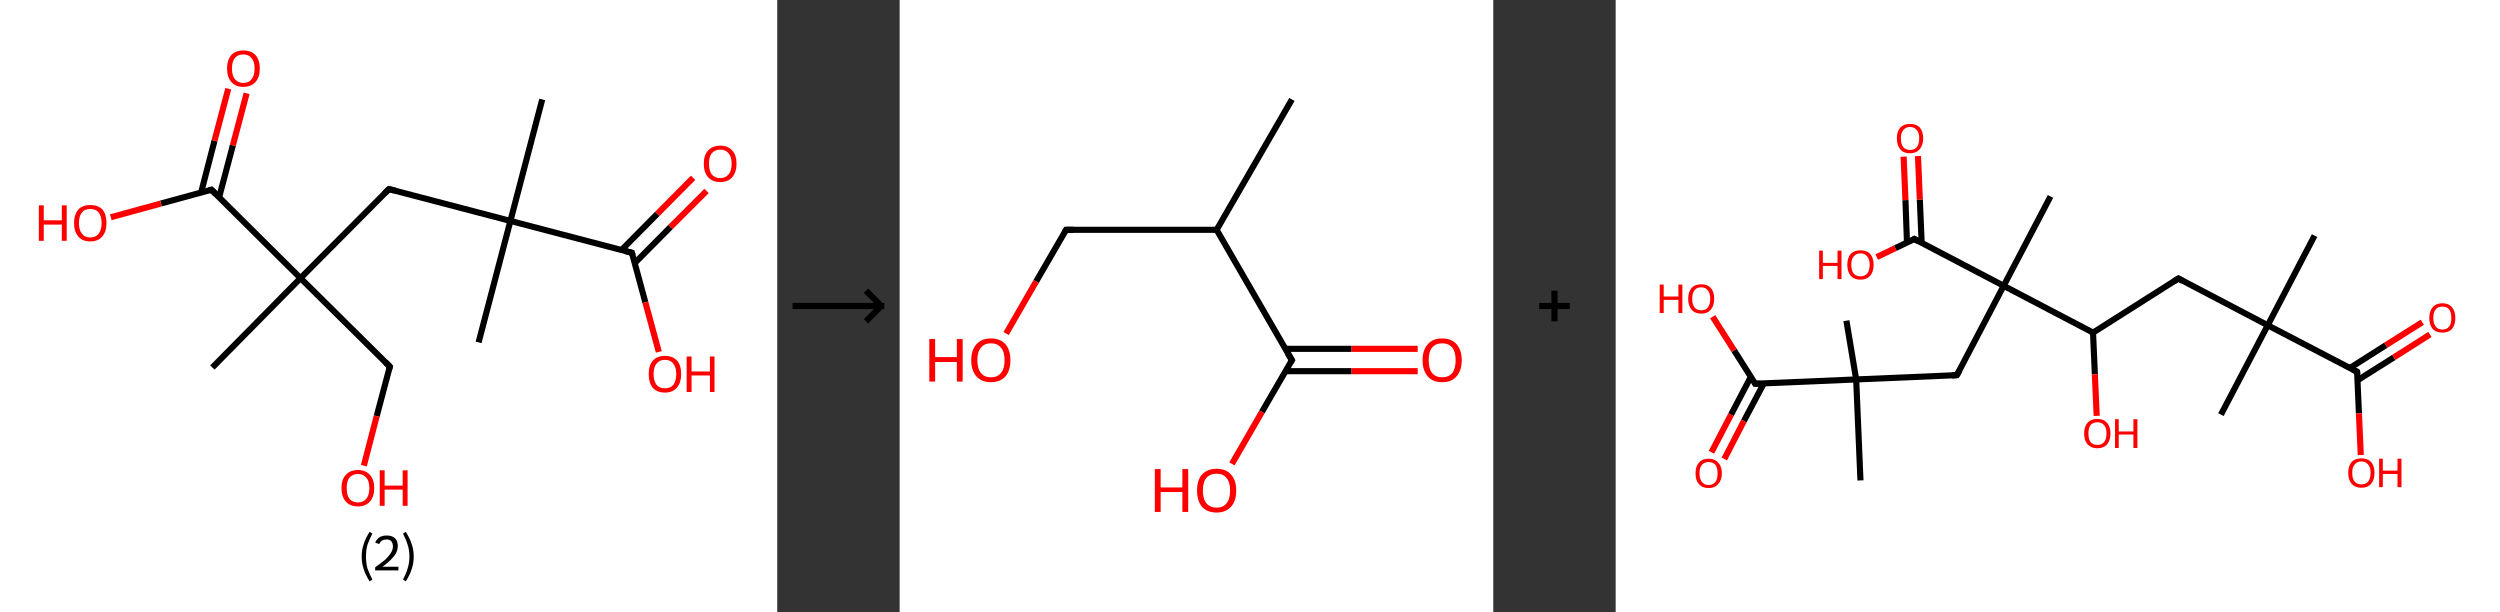 <?xml version='1.0' encoding='ASCII' standalone='yes'?>
<svg xmlns="http://www.w3.org/2000/svg" xmlns:xlink="http://www.w3.org/1999/xlink" version="1.1" width="817.0px" viewBox="0 0 817.0 200.0" height="200.0px">
  <rect x="0" y="0" width="817.0" height="200.0" fill="#333333" stroke="none"/>
  <g>
    <g transform="translate(0, 0) scale(1 1) "><!-- END OF HEADER -->
<rect style="opacity:1.0;fill:#FFFFFF;stroke:none" width="254.0" height="200.0" x="0.0" y="0.0"> </rect>
<path class="bond-0 atom-0 atom-1" d="M 177.2,32.5 L 166.8,72.2" style="fill:none;fill-rule:evenodd;stroke:#000000;stroke-width:2.0px;stroke-linecap:butt;stroke-linejoin:miter;stroke-opacity:1"/>
<path class="bond-1 atom-1 atom-2" d="M 166.8,72.2 L 156.4,111.9" style="fill:none;fill-rule:evenodd;stroke:#000000;stroke-width:2.0px;stroke-linecap:butt;stroke-linejoin:miter;stroke-opacity:1"/>
<path class="bond-2 atom-1 atom-3" d="M 166.8,72.2 L 127.1,61.8" style="fill:none;fill-rule:evenodd;stroke:#000000;stroke-width:2.0px;stroke-linecap:butt;stroke-linejoin:miter;stroke-opacity:1"/>
<path class="bond-3 atom-3 atom-4" d="M 127.1,61.8 L 98.2,90.9" style="fill:none;fill-rule:evenodd;stroke:#000000;stroke-width:2.0px;stroke-linecap:butt;stroke-linejoin:miter;stroke-opacity:1"/>
<path class="bond-4 atom-4 atom-5" d="M 98.2,90.9 L 69.4,120.1" style="fill:none;fill-rule:evenodd;stroke:#000000;stroke-width:2.0px;stroke-linecap:butt;stroke-linejoin:miter;stroke-opacity:1"/>
<path class="bond-5 atom-4 atom-6" d="M 98.2,90.9 L 127.4,119.8" style="fill:none;fill-rule:evenodd;stroke:#000000;stroke-width:2.0px;stroke-linecap:butt;stroke-linejoin:miter;stroke-opacity:1"/>
<path class="bond-6 atom-6 atom-7" d="M 127.4,119.8 L 123.1,136.0" style="fill:none;fill-rule:evenodd;stroke:#000000;stroke-width:2.0px;stroke-linecap:butt;stroke-linejoin:miter;stroke-opacity:1"/>
<path class="bond-6 atom-6 atom-7" d="M 123.1,136.0 L 118.9,152.2" style="fill:none;fill-rule:evenodd;stroke:#FF0000;stroke-width:2.0px;stroke-linecap:butt;stroke-linejoin:miter;stroke-opacity:1"/>
<path class="bond-7 atom-4 atom-8" d="M 98.2,90.9 L 69.1,62.0" style="fill:none;fill-rule:evenodd;stroke:#000000;stroke-width:2.0px;stroke-linecap:butt;stroke-linejoin:miter;stroke-opacity:1"/>
<path class="bond-8 atom-8 atom-9" d="M 71.6,64.5 L 76.1,47.5" style="fill:none;fill-rule:evenodd;stroke:#000000;stroke-width:2.0px;stroke-linecap:butt;stroke-linejoin:miter;stroke-opacity:1"/>
<path class="bond-8 atom-8 atom-9" d="M 76.1,47.5 L 80.6,30.5" style="fill:none;fill-rule:evenodd;stroke:#FF0000;stroke-width:2.0px;stroke-linecap:butt;stroke-linejoin:miter;stroke-opacity:1"/>
<path class="bond-8 atom-8 atom-9" d="M 65.7,63.0 L 70.1,46.0" style="fill:none;fill-rule:evenodd;stroke:#000000;stroke-width:2.0px;stroke-linecap:butt;stroke-linejoin:miter;stroke-opacity:1"/>
<path class="bond-8 atom-8 atom-9" d="M 70.1,46.0 L 74.6,29.0" style="fill:none;fill-rule:evenodd;stroke:#FF0000;stroke-width:2.0px;stroke-linecap:butt;stroke-linejoin:miter;stroke-opacity:1"/>
<path class="bond-9 atom-8 atom-10" d="M 69.1,62.0 L 52.6,66.5" style="fill:none;fill-rule:evenodd;stroke:#000000;stroke-width:2.0px;stroke-linecap:butt;stroke-linejoin:miter;stroke-opacity:1"/>
<path class="bond-9 atom-8 atom-10" d="M 52.6,66.5 L 36.2,71.0" style="fill:none;fill-rule:evenodd;stroke:#FF0000;stroke-width:2.0px;stroke-linecap:butt;stroke-linejoin:miter;stroke-opacity:1"/>
<path class="bond-10 atom-1 atom-11" d="M 166.8,72.2 L 206.5,82.6" style="fill:none;fill-rule:evenodd;stroke:#000000;stroke-width:2.0px;stroke-linecap:butt;stroke-linejoin:miter;stroke-opacity:1"/>
<path class="bond-11 atom-11 atom-12" d="M 207.4,86.0 L 219.1,74.2" style="fill:none;fill-rule:evenodd;stroke:#000000;stroke-width:2.0px;stroke-linecap:butt;stroke-linejoin:miter;stroke-opacity:1"/>
<path class="bond-11 atom-11 atom-12" d="M 219.1,74.2 L 230.9,62.4" style="fill:none;fill-rule:evenodd;stroke:#FF0000;stroke-width:2.0px;stroke-linecap:butt;stroke-linejoin:miter;stroke-opacity:1"/>
<path class="bond-11 atom-11 atom-12" d="M 203.1,81.7 L 214.8,69.9" style="fill:none;fill-rule:evenodd;stroke:#000000;stroke-width:2.0px;stroke-linecap:butt;stroke-linejoin:miter;stroke-opacity:1"/>
<path class="bond-11 atom-11 atom-12" d="M 214.8,69.9 L 226.5,58.1" style="fill:none;fill-rule:evenodd;stroke:#FF0000;stroke-width:2.0px;stroke-linecap:butt;stroke-linejoin:miter;stroke-opacity:1"/>
<path class="bond-12 atom-11 atom-13" d="M 206.5,82.6 L 210.9,98.8" style="fill:none;fill-rule:evenodd;stroke:#000000;stroke-width:2.0px;stroke-linecap:butt;stroke-linejoin:miter;stroke-opacity:1"/>
<path class="bond-12 atom-11 atom-13" d="M 210.9,98.8 L 215.3,115.0" style="fill:none;fill-rule:evenodd;stroke:#FF0000;stroke-width:2.0px;stroke-linecap:butt;stroke-linejoin:miter;stroke-opacity:1"/>
<path d="M 129.1,62.3 L 127.1,61.8 L 125.7,63.2" style="fill:none;stroke:#000000;stroke-width:2.0px;stroke-linecap:butt;stroke-linejoin:miter;stroke-opacity:1;"/>
<path d="M 125.9,118.3 L 127.4,119.8 L 127.2,120.6" style="fill:none;stroke:#000000;stroke-width:2.0px;stroke-linecap:butt;stroke-linejoin:miter;stroke-opacity:1;"/>
<path d="M 70.6,63.5 L 69.1,62.0 L 68.3,62.3" style="fill:none;stroke:#000000;stroke-width:2.0px;stroke-linecap:butt;stroke-linejoin:miter;stroke-opacity:1;"/>
<path d="M 204.5,82.1 L 206.5,82.6 L 206.7,83.4" style="fill:none;stroke:#000000;stroke-width:2.0px;stroke-linecap:butt;stroke-linejoin:miter;stroke-opacity:1;"/>
<path class="atom-7" d="M 111.6 159.5 Q 111.6 156.7, 113.0 155.2 Q 114.4 153.6, 117.0 153.6 Q 119.5 153.6, 120.9 155.2 Q 122.3 156.7, 122.3 159.5 Q 122.3 162.3, 120.9 163.9 Q 119.5 165.5, 117.0 165.5 Q 114.4 165.5, 113.0 163.9 Q 111.6 162.3, 111.6 159.5 M 117.0 164.2 Q 118.7 164.2, 119.7 163.0 Q 120.7 161.8, 120.7 159.5 Q 120.7 157.2, 119.7 156.1 Q 118.7 154.9, 117.0 154.9 Q 115.2 154.9, 114.2 156.1 Q 113.3 157.2, 113.3 159.5 Q 113.3 161.8, 114.2 163.0 Q 115.2 164.2, 117.0 164.2 " fill="#FF0000"/>
<path class="atom-7" d="M 124.1 153.7 L 125.7 153.7 L 125.7 158.7 L 131.6 158.7 L 131.6 153.7 L 133.2 153.7 L 133.2 165.3 L 131.6 165.3 L 131.6 160.0 L 125.7 160.0 L 125.7 165.3 L 124.1 165.3 L 124.1 153.7 " fill="#FF0000"/>
<path class="atom-9" d="M 74.2 22.4 Q 74.2 19.6, 75.6 18.0 Q 76.9 16.5, 79.5 16.5 Q 82.1 16.5, 83.5 18.0 Q 84.9 19.6, 84.9 22.4 Q 84.9 25.2, 83.5 26.8 Q 82.1 28.4, 79.5 28.4 Q 77.0 28.4, 75.6 26.8 Q 74.2 25.2, 74.2 22.4 M 79.5 27.1 Q 81.3 27.1, 82.2 25.9 Q 83.2 24.7, 83.2 22.4 Q 83.2 20.1, 82.2 19.0 Q 81.3 17.8, 79.5 17.8 Q 77.8 17.8, 76.8 18.9 Q 75.8 20.1, 75.8 22.4 Q 75.8 24.7, 76.8 25.9 Q 77.8 27.1, 79.5 27.1 " fill="#FF0000"/>
<path class="atom-10" d="M 12.7 67.1 L 14.3 67.1 L 14.3 72.0 L 20.2 72.0 L 20.2 67.1 L 21.8 67.1 L 21.8 78.7 L 20.2 78.7 L 20.2 73.4 L 14.3 73.4 L 14.3 78.7 L 12.7 78.7 L 12.7 67.1 " fill="#FF0000"/>
<path class="atom-10" d="M 24.2 72.9 Q 24.2 70.1, 25.6 68.5 Q 26.9 67.0, 29.5 67.0 Q 32.1 67.0, 33.5 68.5 Q 34.8 70.1, 34.8 72.9 Q 34.8 75.7, 33.4 77.3 Q 32.1 78.9, 29.5 78.9 Q 26.9 78.9, 25.6 77.3 Q 24.2 75.7, 24.2 72.9 M 29.5 77.6 Q 31.3 77.6, 32.2 76.4 Q 33.2 75.2, 33.2 72.9 Q 33.2 70.6, 32.2 69.4 Q 31.3 68.3, 29.5 68.3 Q 27.7 68.3, 26.8 69.4 Q 25.8 70.6, 25.8 72.9 Q 25.8 75.2, 26.8 76.4 Q 27.7 77.6, 29.5 77.6 " fill="#FF0000"/>
<path class="atom-12" d="M 230.0 53.5 Q 230.0 50.7, 231.4 49.2 Q 232.8 47.6, 235.4 47.6 Q 237.9 47.6, 239.3 49.2 Q 240.7 50.7, 240.7 53.5 Q 240.7 56.3, 239.3 57.9 Q 237.9 59.5, 235.4 59.5 Q 232.8 59.5, 231.4 57.9 Q 230.0 56.3, 230.0 53.5 M 235.4 58.2 Q 237.1 58.2, 238.1 57.0 Q 239.1 55.8, 239.1 53.5 Q 239.1 51.2, 238.1 50.1 Q 237.1 48.9, 235.4 48.9 Q 233.6 48.9, 232.6 50.1 Q 231.7 51.2, 231.7 53.5 Q 231.7 55.8, 232.6 57.0 Q 233.6 58.2, 235.4 58.2 " fill="#FF0000"/>
<path class="atom-13" d="M 212.0 122.2 Q 212.0 119.4, 213.3 117.9 Q 214.7 116.3, 217.3 116.3 Q 219.9 116.3, 221.3 117.9 Q 222.6 119.4, 222.6 122.2 Q 222.6 125.1, 221.2 126.7 Q 219.8 128.3, 217.3 128.3 Q 214.7 128.3, 213.3 126.7 Q 212.0 125.1, 212.0 122.2 M 217.3 126.9 Q 219.1 126.9, 220.0 125.8 Q 221.0 124.6, 221.0 122.2 Q 221.0 120.0, 220.0 118.8 Q 219.1 117.6, 217.3 117.6 Q 215.5 117.6, 214.6 118.8 Q 213.6 119.9, 213.6 122.2 Q 213.6 124.6, 214.6 125.8 Q 215.5 126.9, 217.3 126.9 " fill="#FF0000"/>
<path class="atom-13" d="M 224.4 116.5 L 226.0 116.5 L 226.0 121.4 L 232.0 121.4 L 232.0 116.5 L 233.5 116.5 L 233.5 128.1 L 232.0 128.1 L 232.0 122.7 L 226.0 122.7 L 226.0 128.1 L 224.4 128.1 L 224.4 116.5 " fill="#FF0000"/>
<path class="legend" d="M 118.2 181.9 Q 118.2 179.6, 118.9 177.7 Q 119.5 175.8, 120.8 173.8 L 121.7 174.4 Q 120.7 176.3, 120.1 178.0 Q 119.6 179.7, 119.6 181.9 Q 119.6 184.0, 120.1 185.8 Q 120.7 187.5, 121.7 189.4 L 120.8 190.0 Q 119.5 188.0, 118.9 186.1 Q 118.2 184.2, 118.2 181.9 " fill="#000000"/>
<path class="legend" d="M 122.6 177.3 Q 123.1 176.2, 124.0 175.6 Q 125.0 175.0, 126.4 175.0 Q 128.1 175.0, 129.1 175.9 Q 130.0 176.8, 130.0 178.5 Q 130.0 180.2, 128.8 181.7 Q 127.6 183.3, 125.0 185.2 L 130.2 185.2 L 130.2 186.4 L 122.6 186.4 L 122.6 185.4 Q 124.7 183.9, 126.0 182.8 Q 127.2 181.6, 127.8 180.6 Q 128.4 179.6, 128.4 178.6 Q 128.4 177.5, 127.9 176.9 Q 127.4 176.3, 126.4 176.3 Q 125.5 176.3, 124.9 176.6 Q 124.3 177.0, 123.9 177.8 L 122.6 177.3 " fill="#000000"/>
<path class="legend" d="M 135.2 181.9 Q 135.2 184.2, 134.5 186.1 Q 133.9 188.0, 132.6 190.0 L 131.7 189.4 Q 132.7 187.5, 133.2 185.8 Q 133.8 184.0, 133.8 181.9 Q 133.8 179.7, 133.2 178.0 Q 132.7 176.3, 131.7 174.4 L 132.6 173.8 Q 133.9 175.8, 134.5 177.7 Q 135.2 179.6, 135.2 181.9 " fill="#000000"/>
</g>
    <g transform="translate(254, 0) scale(1 1) "><line x1="5" y1="100" x2="35" y2="100" style="stroke:rgb(0,0,0);stroke-width:2"/>
  <line x1="34" y1="100" x2="29" y2="95" style="stroke:rgb(0,0,0);stroke-width:2"/>
  <line x1="34" y1="100" x2="29" y2="105" style="stroke:rgb(0,0,0);stroke-width:2"/>
</g>
    <g transform="translate(294.0, 0) scale(1 1) "><!-- END OF HEADER -->
<rect style="opacity:1.0;fill:#FFFFFF;stroke:none" width="194.0" height="200.0" x="0.0" y="0.0"> </rect>
<path class="bond-0 atom-0 atom-1" d="M 128.2,32.5 L 103.6,75.1" style="fill:none;fill-rule:evenodd;stroke:#000000;stroke-width:2.0px;stroke-linecap:butt;stroke-linejoin:miter;stroke-opacity:1"/>
<path class="bond-1 atom-1 atom-2" d="M 103.6,75.1 L 54.4,75.1" style="fill:none;fill-rule:evenodd;stroke:#000000;stroke-width:2.0px;stroke-linecap:butt;stroke-linejoin:miter;stroke-opacity:1"/>
<path class="bond-2 atom-2 atom-3" d="M 54.4,75.1 L 44.6,92.0" style="fill:none;fill-rule:evenodd;stroke:#000000;stroke-width:2.0px;stroke-linecap:butt;stroke-linejoin:miter;stroke-opacity:1"/>
<path class="bond-2 atom-2 atom-3" d="M 44.6,92.0 L 34.8,109.0" style="fill:none;fill-rule:evenodd;stroke:#FF0000;stroke-width:2.0px;stroke-linecap:butt;stroke-linejoin:miter;stroke-opacity:1"/>
<path class="bond-3 atom-1 atom-4" d="M 103.6,75.1 L 128.2,117.7" style="fill:none;fill-rule:evenodd;stroke:#000000;stroke-width:2.0px;stroke-linecap:butt;stroke-linejoin:miter;stroke-opacity:1"/>
<path class="bond-4 atom-4 atom-5" d="M 126.0,121.3 L 147.7,121.3" style="fill:none;fill-rule:evenodd;stroke:#000000;stroke-width:2.0px;stroke-linecap:butt;stroke-linejoin:miter;stroke-opacity:1"/>
<path class="bond-4 atom-4 atom-5" d="M 147.7,121.3 L 169.3,121.3" style="fill:none;fill-rule:evenodd;stroke:#FF0000;stroke-width:2.0px;stroke-linecap:butt;stroke-linejoin:miter;stroke-opacity:1"/>
<path class="bond-4 atom-4 atom-5" d="M 126.0,114.0 L 147.7,114.0" style="fill:none;fill-rule:evenodd;stroke:#000000;stroke-width:2.0px;stroke-linecap:butt;stroke-linejoin:miter;stroke-opacity:1"/>
<path class="bond-4 atom-4 atom-5" d="M 147.7,114.0 L 169.3,114.0" style="fill:none;fill-rule:evenodd;stroke:#FF0000;stroke-width:2.0px;stroke-linecap:butt;stroke-linejoin:miter;stroke-opacity:1"/>
<path class="bond-5 atom-4 atom-6" d="M 128.2,117.7 L 118.4,134.6" style="fill:none;fill-rule:evenodd;stroke:#000000;stroke-width:2.0px;stroke-linecap:butt;stroke-linejoin:miter;stroke-opacity:1"/>
<path class="bond-5 atom-4 atom-6" d="M 118.4,134.6 L 108.6,151.6" style="fill:none;fill-rule:evenodd;stroke:#FF0000;stroke-width:2.0px;stroke-linecap:butt;stroke-linejoin:miter;stroke-opacity:1"/>
<path d="M 56.9,75.1 L 54.4,75.1 L 53.9,75.9" style="fill:none;stroke:#000000;stroke-width:2.0px;stroke-linecap:butt;stroke-linejoin:miter;stroke-opacity:1;"/>
<path d="M 126.9,115.5 L 128.2,117.7 L 127.7,118.5" style="fill:none;stroke:#000000;stroke-width:2.0px;stroke-linecap:butt;stroke-linejoin:miter;stroke-opacity:1;"/>
<path class="atom-3" d="M 9.7 110.8 L 11.6 110.8 L 11.6 116.7 L 18.7 116.7 L 18.7 110.8 L 20.6 110.8 L 20.6 124.7 L 18.7 124.7 L 18.7 118.3 L 11.6 118.3 L 11.6 124.7 L 9.7 124.7 L 9.7 110.8 " fill="#FF0000"/>
<path class="atom-3" d="M 23.4 117.7 Q 23.4 114.4, 25.1 112.5 Q 26.8 110.6, 29.8 110.6 Q 32.9 110.6, 34.6 112.5 Q 36.2 114.4, 36.2 117.7 Q 36.2 121.1, 34.6 123.0 Q 32.9 124.9, 29.8 124.9 Q 26.8 124.9, 25.1 123.0 Q 23.4 121.1, 23.4 117.7 M 29.8 123.3 Q 32.0 123.3, 33.1 121.9 Q 34.3 120.5, 34.3 117.7 Q 34.3 115.0, 33.1 113.6 Q 32.0 112.2, 29.8 112.2 Q 27.7 112.2, 26.6 113.6 Q 25.4 114.9, 25.4 117.7 Q 25.4 120.5, 26.6 121.9 Q 27.7 123.3, 29.8 123.3 " fill="#FF0000"/>
<path class="atom-5" d="M 170.9 117.7 Q 170.9 114.4, 172.6 112.5 Q 174.2 110.6, 177.3 110.6 Q 180.4 110.6, 182.0 112.5 Q 183.7 114.4, 183.7 117.7 Q 183.7 121.1, 182.0 123.0 Q 180.4 124.9, 177.3 124.9 Q 174.2 124.9, 172.6 123.0 Q 170.9 121.1, 170.9 117.7 M 177.3 123.3 Q 179.4 123.3, 180.6 121.9 Q 181.7 120.5, 181.7 117.7 Q 181.7 115.0, 180.6 113.6 Q 179.4 112.2, 177.3 112.2 Q 175.2 112.2, 174.0 113.6 Q 172.9 114.9, 172.9 117.7 Q 172.9 120.5, 174.0 121.9 Q 175.2 123.3, 177.3 123.3 " fill="#FF0000"/>
<path class="atom-6" d="M 83.4 153.3 L 85.3 153.3 L 85.3 159.3 L 92.4 159.3 L 92.4 153.3 L 94.3 153.3 L 94.3 167.3 L 92.4 167.3 L 92.4 160.8 L 85.3 160.8 L 85.3 167.3 L 83.4 167.3 L 83.4 153.3 " fill="#FF0000"/>
<path class="atom-6" d="M 97.2 160.3 Q 97.2 156.9, 98.8 155.1 Q 100.5 153.2, 103.6 153.2 Q 106.7 153.2, 108.3 155.1 Q 110.0 156.9, 110.0 160.3 Q 110.0 163.7, 108.3 165.6 Q 106.6 167.5, 103.6 167.5 Q 100.5 167.5, 98.8 165.6 Q 97.2 163.7, 97.2 160.3 M 103.6 165.9 Q 105.7 165.9, 106.8 164.5 Q 108.0 163.1, 108.0 160.3 Q 108.0 157.5, 106.8 156.2 Q 105.7 154.8, 103.6 154.8 Q 101.5 154.8, 100.3 156.1 Q 99.1 157.5, 99.1 160.3 Q 99.1 163.1, 100.3 164.5 Q 101.5 165.9, 103.6 165.9 " fill="#FF0000"/>
</g>
    <g transform="translate(488.0, 0) scale(1 1) "><line x1="15" y1="100" x2="25" y2="100" style="stroke:rgb(0,0,0);stroke-width:2"/>
  <line x1="20" y1="95" x2="20" y2="105" style="stroke:rgb(0,0,0);stroke-width:2"/>
</g>
    <g transform="translate(528.0, 0) scale(1 1) "><!-- END OF HEADER -->
<rect style="opacity:1.0;fill:#FFFFFF;stroke:none" width="289.0" height="200.0" x="0.0" y="0.0"> </rect>
<path class="bond-0 atom-0 atom-1" d="M 228.4,77.0 L 213.1,106.3" style="fill:none;fill-rule:evenodd;stroke:#000000;stroke-width:2.0px;stroke-linecap:butt;stroke-linejoin:miter;stroke-opacity:1"/>
<path class="bond-1 atom-1 atom-2" d="M 213.1,106.3 L 197.8,135.5" style="fill:none;fill-rule:evenodd;stroke:#000000;stroke-width:2.0px;stroke-linecap:butt;stroke-linejoin:miter;stroke-opacity:1"/>
<path class="bond-2 atom-1 atom-3" d="M 213.1,106.3 L 183.9,91.0" style="fill:none;fill-rule:evenodd;stroke:#000000;stroke-width:2.0px;stroke-linecap:butt;stroke-linejoin:miter;stroke-opacity:1"/>
<path class="bond-3 atom-3 atom-4" d="M 183.9,91.0 L 156.0,108.7" style="fill:none;fill-rule:evenodd;stroke:#000000;stroke-width:2.0px;stroke-linecap:butt;stroke-linejoin:miter;stroke-opacity:1"/>
<path class="bond-4 atom-4 atom-5" d="M 156.0,108.7 L 156.6,122.3" style="fill:none;fill-rule:evenodd;stroke:#000000;stroke-width:2.0px;stroke-linecap:butt;stroke-linejoin:miter;stroke-opacity:1"/>
<path class="bond-4 atom-4 atom-5" d="M 156.6,122.3 L 157.2,135.9" style="fill:none;fill-rule:evenodd;stroke:#FF0000;stroke-width:2.0px;stroke-linecap:butt;stroke-linejoin:miter;stroke-opacity:1"/>
<path class="bond-5 atom-4 atom-6" d="M 156.0,108.7 L 126.8,93.4" style="fill:none;fill-rule:evenodd;stroke:#000000;stroke-width:2.0px;stroke-linecap:butt;stroke-linejoin:miter;stroke-opacity:1"/>
<path class="bond-6 atom-6 atom-7" d="M 126.8,93.4 L 142.1,64.2" style="fill:none;fill-rule:evenodd;stroke:#000000;stroke-width:2.0px;stroke-linecap:butt;stroke-linejoin:miter;stroke-opacity:1"/>
<path class="bond-7 atom-6 atom-8" d="M 126.8,93.4 L 111.5,122.6" style="fill:none;fill-rule:evenodd;stroke:#000000;stroke-width:2.0px;stroke-linecap:butt;stroke-linejoin:miter;stroke-opacity:1"/>
<path class="bond-8 atom-8 atom-9" d="M 111.5,122.6 L 78.6,124.0" style="fill:none;fill-rule:evenodd;stroke:#000000;stroke-width:2.0px;stroke-linecap:butt;stroke-linejoin:miter;stroke-opacity:1"/>
<path class="bond-9 atom-9 atom-10" d="M 78.6,124.0 L 75.4,104.8" style="fill:none;fill-rule:evenodd;stroke:#000000;stroke-width:2.0px;stroke-linecap:butt;stroke-linejoin:miter;stroke-opacity:1"/>
<path class="bond-10 atom-9 atom-11" d="M 78.6,124.0 L 80.0,157.0" style="fill:none;fill-rule:evenodd;stroke:#000000;stroke-width:2.0px;stroke-linecap:butt;stroke-linejoin:miter;stroke-opacity:1"/>
<path class="bond-11 atom-9 atom-12" d="M 78.6,124.0 L 45.6,125.4" style="fill:none;fill-rule:evenodd;stroke:#000000;stroke-width:2.0px;stroke-linecap:butt;stroke-linejoin:miter;stroke-opacity:1"/>
<path class="bond-12 atom-12 atom-13" d="M 44.2,123.1 L 37.7,135.5" style="fill:none;fill-rule:evenodd;stroke:#000000;stroke-width:2.0px;stroke-linecap:butt;stroke-linejoin:miter;stroke-opacity:1"/>
<path class="bond-12 atom-12 atom-13" d="M 37.7,135.5 L 31.3,147.8" style="fill:none;fill-rule:evenodd;stroke:#FF0000;stroke-width:2.0px;stroke-linecap:butt;stroke-linejoin:miter;stroke-opacity:1"/>
<path class="bond-12 atom-12 atom-13" d="M 48.4,125.3 L 41.9,137.6" style="fill:none;fill-rule:evenodd;stroke:#000000;stroke-width:2.0px;stroke-linecap:butt;stroke-linejoin:miter;stroke-opacity:1"/>
<path class="bond-12 atom-12 atom-13" d="M 41.9,137.6 L 35.5,150.0" style="fill:none;fill-rule:evenodd;stroke:#FF0000;stroke-width:2.0px;stroke-linecap:butt;stroke-linejoin:miter;stroke-opacity:1"/>
<path class="bond-13 atom-12 atom-14" d="M 45.6,125.4 L 38.7,114.5" style="fill:none;fill-rule:evenodd;stroke:#000000;stroke-width:2.0px;stroke-linecap:butt;stroke-linejoin:miter;stroke-opacity:1"/>
<path class="bond-13 atom-12 atom-14" d="M 38.7,114.5 L 31.7,103.5" style="fill:none;fill-rule:evenodd;stroke:#FF0000;stroke-width:2.0px;stroke-linecap:butt;stroke-linejoin:miter;stroke-opacity:1"/>
<path class="bond-14 atom-6 atom-15" d="M 126.8,93.4 L 97.6,78.1" style="fill:none;fill-rule:evenodd;stroke:#000000;stroke-width:2.0px;stroke-linecap:butt;stroke-linejoin:miter;stroke-opacity:1"/>
<path class="bond-15 atom-15 atom-16" d="M 100.0,79.4 L 99.4,65.2" style="fill:none;fill-rule:evenodd;stroke:#000000;stroke-width:2.0px;stroke-linecap:butt;stroke-linejoin:miter;stroke-opacity:1"/>
<path class="bond-15 atom-15 atom-16" d="M 99.4,65.2 L 98.8,51.0" style="fill:none;fill-rule:evenodd;stroke:#FF0000;stroke-width:2.0px;stroke-linecap:butt;stroke-linejoin:miter;stroke-opacity:1"/>
<path class="bond-15 atom-15 atom-16" d="M 95.2,79.3 L 94.7,65.4" style="fill:none;fill-rule:evenodd;stroke:#000000;stroke-width:2.0px;stroke-linecap:butt;stroke-linejoin:miter;stroke-opacity:1"/>
<path class="bond-15 atom-15 atom-16" d="M 94.7,65.4 L 94.1,51.2" style="fill:none;fill-rule:evenodd;stroke:#FF0000;stroke-width:2.0px;stroke-linecap:butt;stroke-linejoin:miter;stroke-opacity:1"/>
<path class="bond-16 atom-15 atom-17" d="M 97.6,78.1 L 91.4,81.1" style="fill:none;fill-rule:evenodd;stroke:#000000;stroke-width:2.0px;stroke-linecap:butt;stroke-linejoin:miter;stroke-opacity:1"/>
<path class="bond-16 atom-15 atom-17" d="M 91.4,81.1 L 85.3,84.0" style="fill:none;fill-rule:evenodd;stroke:#FF0000;stroke-width:2.0px;stroke-linecap:butt;stroke-linejoin:miter;stroke-opacity:1"/>
<path class="bond-17 atom-1 atom-18" d="M 213.1,106.3 L 242.3,121.5" style="fill:none;fill-rule:evenodd;stroke:#000000;stroke-width:2.0px;stroke-linecap:butt;stroke-linejoin:miter;stroke-opacity:1"/>
<path class="bond-18 atom-18 atom-19" d="M 242.4,124.3 L 254.3,116.8" style="fill:none;fill-rule:evenodd;stroke:#000000;stroke-width:2.0px;stroke-linecap:butt;stroke-linejoin:miter;stroke-opacity:1"/>
<path class="bond-18 atom-18 atom-19" d="M 254.3,116.8 L 266.1,109.3" style="fill:none;fill-rule:evenodd;stroke:#FF0000;stroke-width:2.0px;stroke-linecap:butt;stroke-linejoin:miter;stroke-opacity:1"/>
<path class="bond-18 atom-18 atom-19" d="M 239.9,120.3 L 251.7,112.8" style="fill:none;fill-rule:evenodd;stroke:#000000;stroke-width:2.0px;stroke-linecap:butt;stroke-linejoin:miter;stroke-opacity:1"/>
<path class="bond-18 atom-18 atom-19" d="M 251.7,112.8 L 263.6,105.3" style="fill:none;fill-rule:evenodd;stroke:#FF0000;stroke-width:2.0px;stroke-linecap:butt;stroke-linejoin:miter;stroke-opacity:1"/>
<path class="bond-19 atom-18 atom-20" d="M 242.3,121.5 L 242.9,135.1" style="fill:none;fill-rule:evenodd;stroke:#000000;stroke-width:2.0px;stroke-linecap:butt;stroke-linejoin:miter;stroke-opacity:1"/>
<path class="bond-19 atom-18 atom-20" d="M 242.9,135.1 L 243.5,148.7" style="fill:none;fill-rule:evenodd;stroke:#FF0000;stroke-width:2.0px;stroke-linecap:butt;stroke-linejoin:miter;stroke-opacity:1"/>
<path d="M 185.3,91.8 L 183.9,91.0 L 182.5,91.9" style="fill:none;stroke:#000000;stroke-width:2.0px;stroke-linecap:butt;stroke-linejoin:miter;stroke-opacity:1;"/>
<path d="M 112.3,121.2 L 111.5,122.6 L 109.9,122.7" style="fill:none;stroke:#000000;stroke-width:2.0px;stroke-linecap:butt;stroke-linejoin:miter;stroke-opacity:1;"/>
<path d="M 47.3,125.4 L 45.6,125.4 L 45.3,124.9" style="fill:none;stroke:#000000;stroke-width:2.0px;stroke-linecap:butt;stroke-linejoin:miter;stroke-opacity:1;"/>
<path d="M 99.0,78.9 L 97.6,78.1 L 97.3,78.3" style="fill:none;stroke:#000000;stroke-width:2.0px;stroke-linecap:butt;stroke-linejoin:miter;stroke-opacity:1;"/>
<path d="M 240.9,120.8 L 242.3,121.5 L 242.4,122.2" style="fill:none;stroke:#000000;stroke-width:2.0px;stroke-linecap:butt;stroke-linejoin:miter;stroke-opacity:1;"/>
<path class="atom-5" d="M 153.1 141.7 Q 153.1 139.4, 154.2 138.2 Q 155.3 136.9, 157.4 136.9 Q 159.5 136.9, 160.6 138.2 Q 161.7 139.4, 161.7 141.7 Q 161.7 143.9, 160.6 145.2 Q 159.5 146.5, 157.4 146.5 Q 155.4 146.5, 154.2 145.2 Q 153.1 143.9, 153.1 141.7 M 157.4 145.4 Q 158.8 145.4, 159.6 144.5 Q 160.4 143.5, 160.4 141.7 Q 160.4 139.8, 159.6 138.9 Q 158.8 138.0, 157.4 138.0 Q 156.0 138.0, 155.2 138.9 Q 154.5 139.8, 154.5 141.7 Q 154.5 143.5, 155.2 144.5 Q 156.0 145.4, 157.4 145.4 " fill="#FF0000"/>
<path class="atom-5" d="M 163.2 137.0 L 164.4 137.0 L 164.4 141.0 L 169.2 141.0 L 169.2 137.0 L 170.5 137.0 L 170.5 146.4 L 169.2 146.4 L 169.2 142.0 L 164.4 142.0 L 164.4 146.4 L 163.2 146.4 L 163.2 137.0 " fill="#FF0000"/>
<path class="atom-13" d="M 26.1 154.7 Q 26.1 152.4, 27.2 151.2 Q 28.3 149.9, 30.4 149.9 Q 32.4 149.9, 33.5 151.2 Q 34.7 152.4, 34.7 154.7 Q 34.7 156.9, 33.5 158.2 Q 32.4 159.5, 30.4 159.5 Q 28.3 159.5, 27.2 158.2 Q 26.1 157.0, 26.1 154.7 M 30.4 158.5 Q 31.8 158.5, 32.6 157.5 Q 33.3 156.6, 33.3 154.7 Q 33.3 152.8, 32.6 151.9 Q 31.8 151.0, 30.4 151.0 Q 28.9 151.0, 28.2 151.9 Q 27.4 152.8, 27.4 154.7 Q 27.4 156.6, 28.2 157.5 Q 28.9 158.5, 30.4 158.5 " fill="#FF0000"/>
<path class="atom-14" d="M 14.4 93.0 L 15.7 93.0 L 15.7 96.9 L 20.5 96.9 L 20.5 93.0 L 21.8 93.0 L 21.8 102.3 L 20.5 102.3 L 20.5 98.0 L 15.7 98.0 L 15.7 102.3 L 14.4 102.3 L 14.4 93.0 " fill="#FF0000"/>
<path class="atom-14" d="M 23.7 97.6 Q 23.7 95.4, 24.8 94.1 Q 25.9 92.9, 28.0 92.9 Q 30.0 92.9, 31.1 94.1 Q 32.2 95.4, 32.2 97.6 Q 32.2 99.9, 31.1 101.2 Q 30.0 102.5, 28.0 102.5 Q 25.9 102.5, 24.8 101.2 Q 23.7 99.9, 23.7 97.6 M 28.0 101.4 Q 29.4 101.4, 30.1 100.5 Q 30.9 99.5, 30.9 97.6 Q 30.9 95.8, 30.1 94.9 Q 29.4 93.9, 28.0 93.9 Q 26.5 93.9, 25.8 94.8 Q 25.0 95.8, 25.0 97.6 Q 25.0 99.5, 25.8 100.5 Q 26.5 101.4, 28.0 101.4 " fill="#FF0000"/>
<path class="atom-16" d="M 91.9 45.2 Q 91.9 43.0, 93.0 41.7 Q 94.1 40.5, 96.2 40.5 Q 98.3 40.5, 99.4 41.7 Q 100.5 43.0, 100.5 45.2 Q 100.5 47.5, 99.3 48.8 Q 98.2 50.1, 96.2 50.1 Q 94.1 50.1, 93.0 48.8 Q 91.9 47.5, 91.9 45.2 M 96.2 49.0 Q 97.6 49.0, 98.4 48.1 Q 99.2 47.1, 99.2 45.2 Q 99.2 43.4, 98.4 42.5 Q 97.6 41.5, 96.2 41.5 Q 94.8 41.5, 94.0 42.5 Q 93.2 43.4, 93.2 45.2 Q 93.2 47.1, 94.0 48.1 Q 94.8 49.0, 96.2 49.0 " fill="#FF0000"/>
<path class="atom-17" d="M 66.5 81.9 L 67.7 81.9 L 67.7 85.9 L 72.5 85.9 L 72.5 81.9 L 73.8 81.9 L 73.8 91.2 L 72.5 91.2 L 72.5 86.9 L 67.7 86.9 L 67.7 91.2 L 66.5 91.2 L 66.5 81.9 " fill="#FF0000"/>
<path class="atom-17" d="M 75.7 86.5 Q 75.7 84.3, 76.8 83.0 Q 77.9 81.8, 80.0 81.8 Q 82.1 81.8, 83.2 83.0 Q 84.3 84.3, 84.3 86.5 Q 84.3 88.8, 83.2 90.1 Q 82.0 91.4, 80.0 91.4 Q 77.9 91.4, 76.8 90.1 Q 75.7 88.8, 75.7 86.5 M 80.0 90.3 Q 81.4 90.3, 82.2 89.4 Q 83.0 88.4, 83.0 86.5 Q 83.0 84.7, 82.2 83.8 Q 81.4 82.8, 80.0 82.8 Q 78.6 82.8, 77.8 83.8 Q 77.0 84.7, 77.0 86.5 Q 77.0 88.4, 77.8 89.4 Q 78.6 90.3, 80.0 90.3 " fill="#FF0000"/>
<path class="atom-19" d="M 265.9 103.9 Q 265.9 101.7, 267.0 100.4 Q 268.1 99.1, 270.2 99.1 Q 272.2 99.1, 273.3 100.4 Q 274.4 101.7, 274.4 103.9 Q 274.4 106.2, 273.3 107.5 Q 272.2 108.7, 270.2 108.7 Q 268.1 108.7, 267.0 107.5 Q 265.9 106.2, 265.9 103.9 M 270.2 107.7 Q 271.6 107.7, 272.4 106.7 Q 273.1 105.8, 273.1 103.9 Q 273.1 102.1, 272.4 101.1 Q 271.6 100.2, 270.2 100.2 Q 268.7 100.2, 268.0 101.1 Q 267.2 102.0, 267.2 103.9 Q 267.2 105.8, 268.0 106.7 Q 268.7 107.7, 270.2 107.7 " fill="#FF0000"/>
<path class="atom-20" d="M 239.4 154.5 Q 239.4 152.3, 240.5 151.0 Q 241.6 149.8, 243.7 149.8 Q 245.8 149.8, 246.9 151.0 Q 248.0 152.3, 248.0 154.5 Q 248.0 156.8, 246.9 158.1 Q 245.8 159.4, 243.7 159.4 Q 241.7 159.4, 240.5 158.1 Q 239.4 156.8, 239.4 154.5 M 243.7 158.3 Q 245.1 158.3, 245.9 157.4 Q 246.7 156.4, 246.7 154.5 Q 246.7 152.7, 245.9 151.8 Q 245.1 150.8, 243.7 150.8 Q 242.3 150.8, 241.5 151.8 Q 240.7 152.7, 240.7 154.5 Q 240.7 156.4, 241.5 157.4 Q 242.3 158.3, 243.7 158.3 " fill="#FF0000"/>
<path class="atom-20" d="M 249.5 149.9 L 250.7 149.9 L 250.7 153.8 L 255.5 153.8 L 255.5 149.9 L 256.8 149.9 L 256.8 159.2 L 255.5 159.2 L 255.5 154.9 L 250.7 154.9 L 250.7 159.2 L 249.5 159.2 L 249.5 149.9 " fill="#FF0000"/>
</g>
  </g>
</svg>
